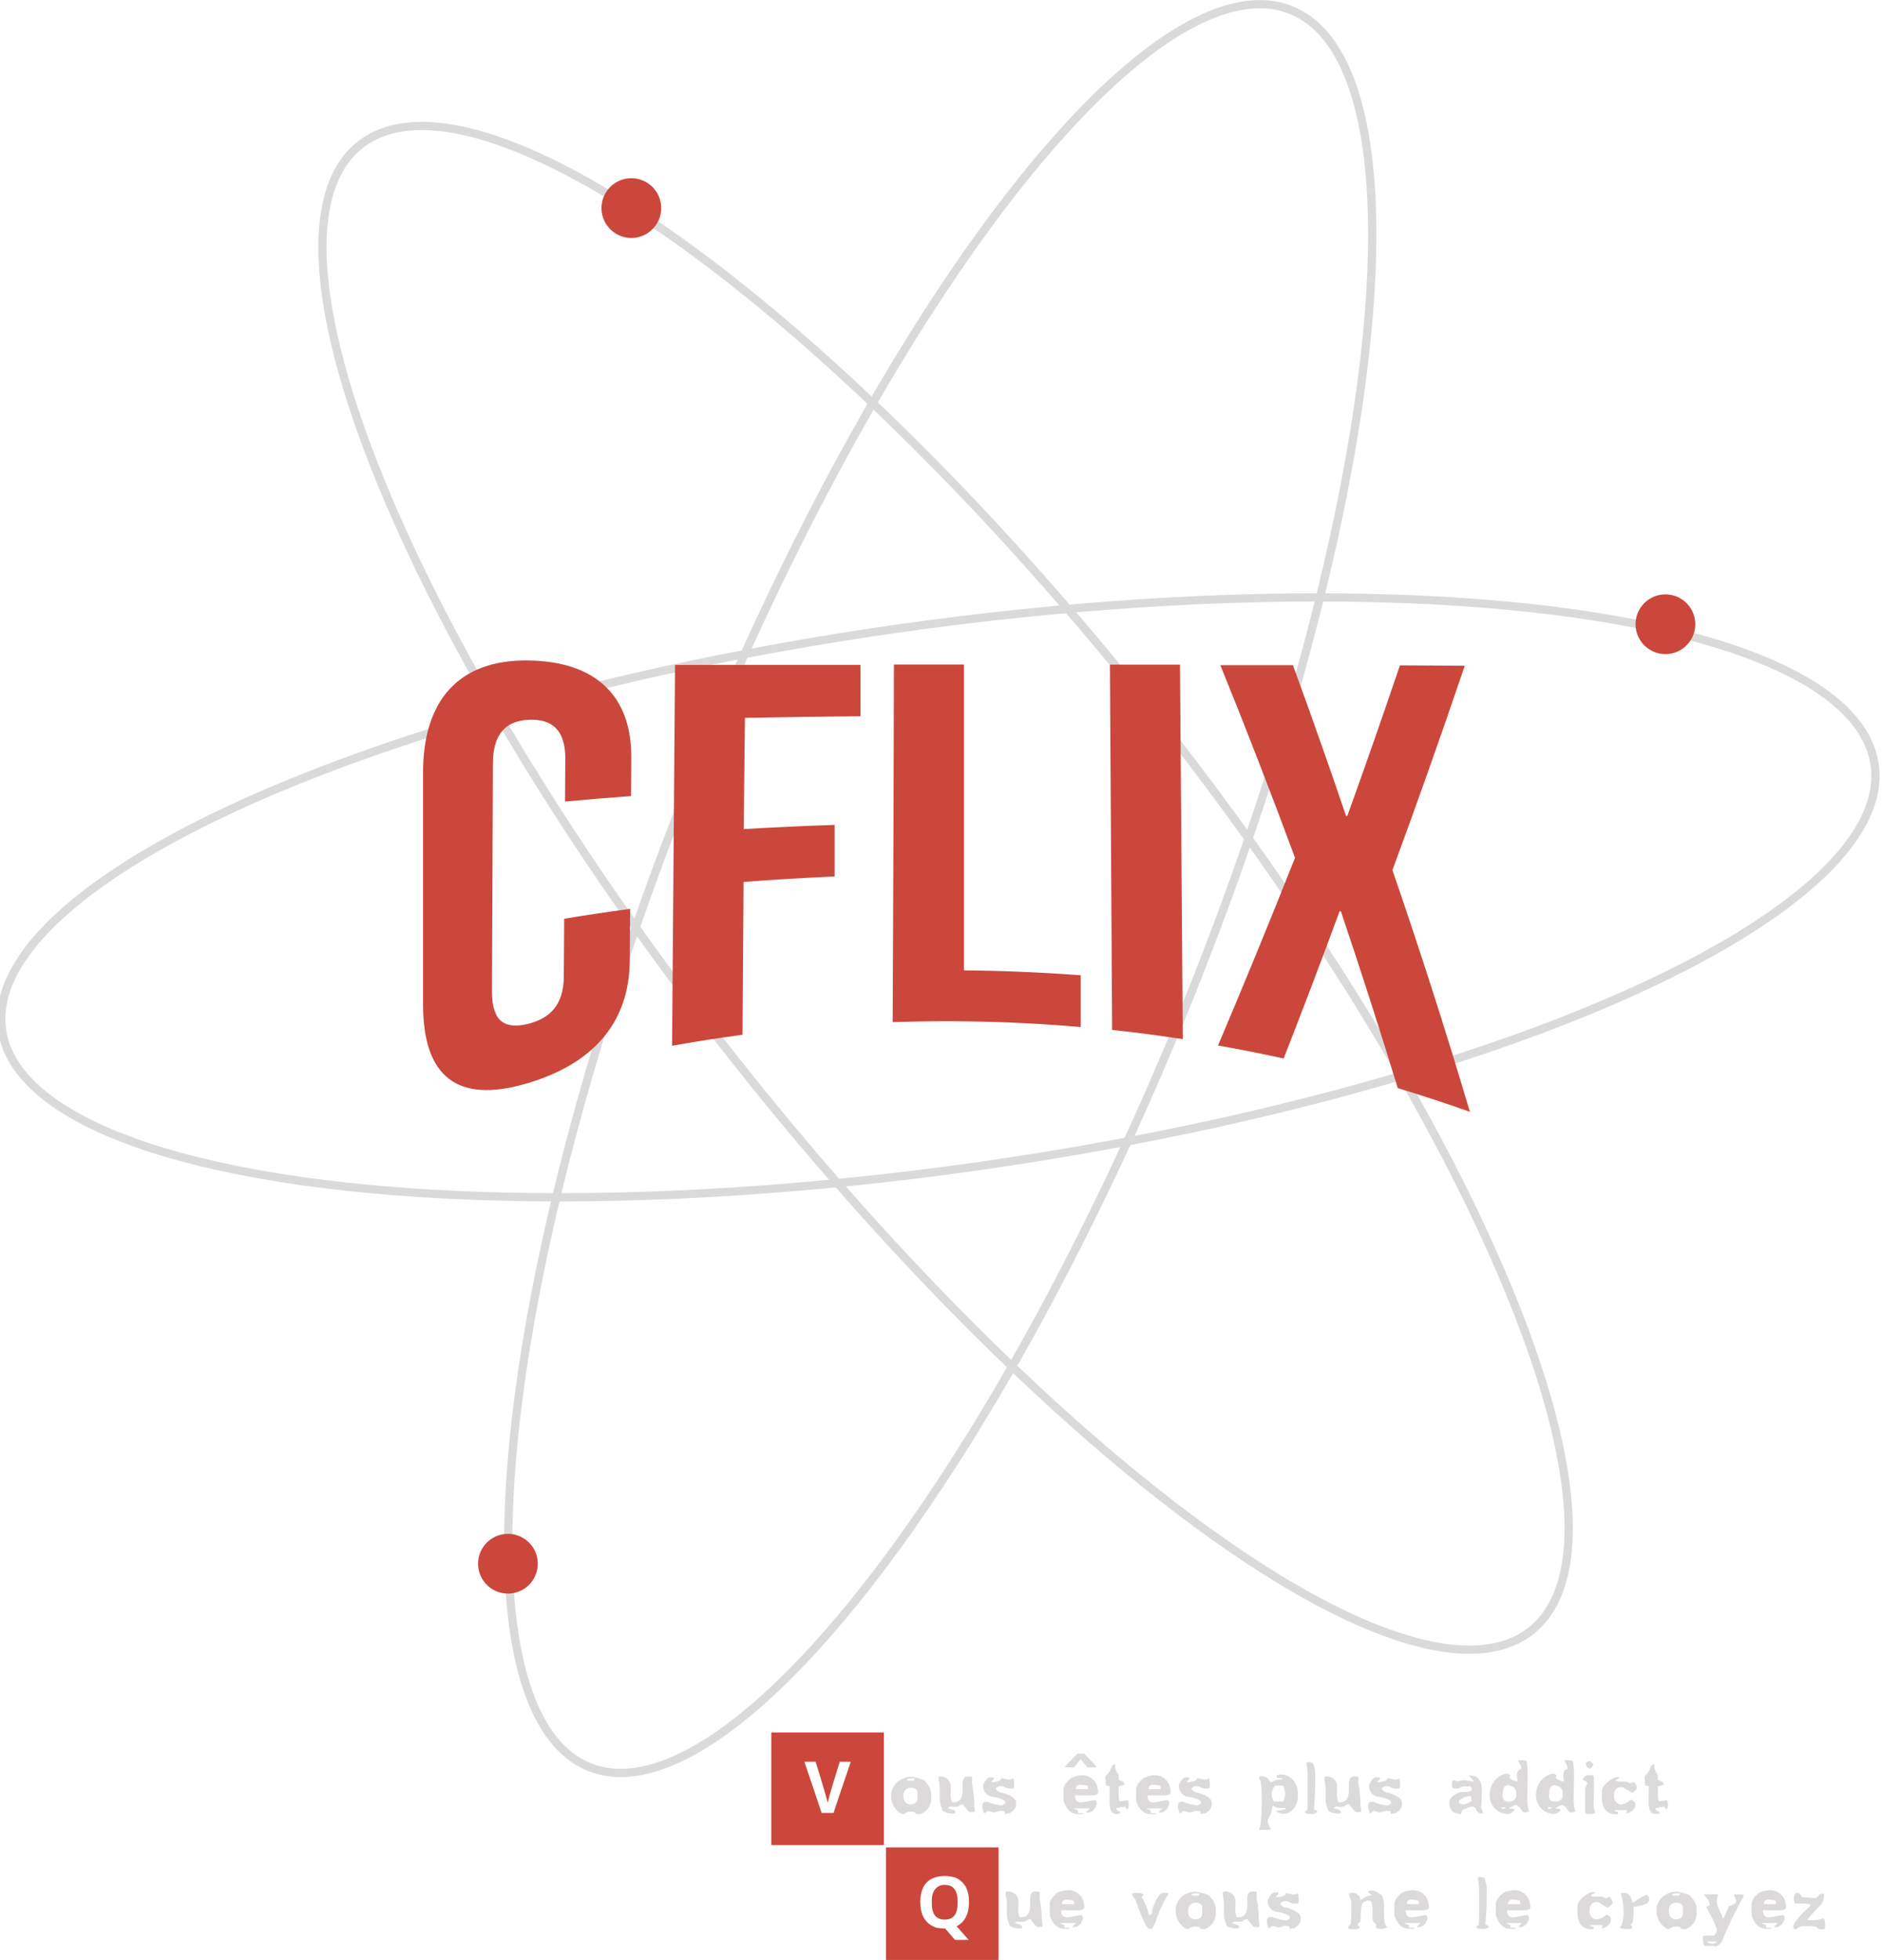 <svg xmlns="http://www.w3.org/2000/svg" viewBox="0 0 342.14 356.23"><defs><style>.cls-1{fill:none;stroke:#dbdada;stroke-miterlimit:10;stroke-width:1.5px;}.cls-2{fill:#cb473c;}.cls-3{fill:#dcdada;}</style></defs><title>logo-full-white</title><g id="Calque_2" data-name="Calque 2"><g id="Logo"><g id="logo_white" data-name="logo white"><g id="atome"><ellipse class="cls-1" cx="171.9" cy="161.36" rx="49.41" ry="171.94" transform="translate(-62.99 141.03) rotate(-38.24)"/><ellipse class="cls-1" cx="170.93" cy="161.5" rx="171.94" ry="49.41" transform="translate(-42.43 260.38) rotate(-68.24)"/><ellipse class="cls-1" cx="171.07" cy="162.48" rx="171.94" ry="49.41" transform="matrix(0.99, -0.14, 0.14, 0.99, -21.52, 26.19)"/><circle class="cls-2" cx="92.34" cy="284.21" r="5.43" transform="translate(-39.78 16.17) rotate(-8.24)"/><circle class="cls-2" cx="302.76" cy="113.46" r="5.43" transform="translate(-13.13 44.56) rotate(-8.24)"/><circle class="cls-2" cx="114.78" cy="37.82" r="5.43" transform="translate(-4.24 16.84) rotate(-8.24)"/></g><g id="cflix"><path class="cls-2" d="M114.56,165.19l-.07,9.39c-.08,11.28-6.65,18.88-19,22.42s-18.56-1.27-18.58-14.42q0-21.08,0-42.16c0-13.1,6.48-20.51,19-20.38s18.95,6.54,18.86,17.78l-.05,6.87q-6,.43-12,1l.05-7.87c0-5.23-2.5-7.14-6.54-7s-6.6,2.34-6.62,7.86l-.17,41.59c0,5.52,2.47,6.82,6.48,5.84s6.55-3.41,6.58-8.64l.07-10.49Q108.54,166,114.56,165.19Z"/><path class="cls-2" d="M135.2,150.69q8.25-.49,16.53-.76l0,9.37q-8.29.36-16.55,1l-.19,27.77q-6.42.85-12.81,2l.54-69.22,33.71,0,0,9.33q-10.5.09-21,.3Z"/><path class="cls-2" d="M162.51,120.78h12.74q0,27.8,0,55.59,10.62.1,21.22.89l0,9.41a284,284,0,0,0-34.19-.89Q162.44,153.28,162.51,120.78Z"/><path class="cls-2" d="M201.78,120.8l12.74,0,.51,68.07q-6.41-1-12.85-1.67Z"/><path class="cls-2" d="M266.29,121c-4.43,13.06-8.81,25.39-13.15,37.15,4.76,13.81,9.47,28.39,14.08,43.93q-6.52-2.32-13.11-4.31c-3.42-11.15-6.87-21.84-10.35-32.14l-.23,0c-3.39,9.21-6.78,18.1-10.17,26.76q-5.94-1.31-11.93-2.37c4.67-11,9.32-22.32,14-34.12-4.51-12.15-9-23.76-13.58-35l13.2,0q4.85,13.27,9.66,27.39l.23,0c3.17-8.81,6.36-17.91,9.56-27.36Z"/></g><g id="slogan"><path class="cls-2" d="M140.34,314.88h20.23q.12,0,.12.12v20.23a.1.1,0,0,1-.12.12H140.34a.1.1,0,0,1-.12-.12V315Q140.24,314.88,140.34,314.88Zm5.89,5.32q2.95,8.68,3.12,9.3h2.2q0-.13,3.12-9.3h-2q-2.14,6.83-2.14,7.34h-.12q0-.46-2.14-7.34Z"/><path class="cls-3" d="M165.45,322.94h.35q2.48.49,2.49,1a3.14,3.14,0,0,1,1,2.49v.52a3,3,0,0,1-1.85,2.72.59.59,0,0,1-.29.06h-.4q-.25,0-.52-.4a3.06,3.06,0,0,0-.52-.06h-.29a1.44,1.44,0,0,0-1,.4,1.69,1.69,0,0,1-.4.06,3.62,3.62,0,0,1-1.79-2,2.67,2.67,0,0,1-.23-1.1v-.46a3.24,3.24,0,0,1,2.08-2.83A3.2,3.2,0,0,1,165.45,322.94Zm-1.21,3.47q0,1.4,1.16,1.56h.06q1.33,0,1.33-1.16v-1q0-.87-1.27-.87a1.28,1.28,0,0,0-1.27,1.39Zm.64-3.06v.12q0,.09.17.17h1q.16,0,.23-.4h-.75A2.59,2.59,0,0,0,164.87,323.34Z"/><path class="cls-3" d="M170.8,322.88H171a1.82,1.82,0,0,1,1.79,1.39,2.05,2.05,0,0,1,.06.52v.46a10,10,0,0,1-.06,1q.14,1.33.4,1.33h.12q1.68,0,1.68-2.14v-1.16q0-1.39.92-1.39h.35q.43,0,.46.17v1.21a16,16,0,0,1,.35,3.06,12,12,0,0,0,.17,1.79v.06q-.06.17-.35.17h-.52q-.29,0-1-1a.45.45,0,0,1-.23-.4H175a1.28,1.28,0,0,0-.81.4,6.92,6.92,0,0,1-.75.06l-.69-.06q-.38.14-.4.29v.06q1.33.22,1.33.75a.81.81,0,0,1-.52.17h-.17q-1.73-.2-1.73-.81a4.64,4.64,0,0,1-.4-1.68v-2q0-.32-.23-1.85v-.29Q170.57,323,170.8,322.88Z"/><path class="cls-3" d="M180.54,323.05q.12,0,.12.12v.06q0,.26-.4.52v.17h.17q1.62-.12,1.62-.75l1.39.29a3.65,3.65,0,0,0,.81-.23,7.09,7.09,0,0,1,.12,1.1q0,.75-.23.75h-.29a2.25,2.25,0,0,1-1.27-.29q0-.13-.87-.17a1.41,1.41,0,0,0-.69.46,1.36,1.36,0,0,0,1.21.75q2.48.78,2.49,1.79v.4q0,.84-1.21,1.56a3,3,0,0,0-.81.12.44.44,0,0,1-.06-.17.5.5,0,0,0,.06-.29,4.49,4.49,0,0,0-.87-.12h-.06a4.72,4.72,0,0,1-1.16.29h-.06a5.61,5.61,0,0,0-1-.29l-.46.4h-.23a4.29,4.29,0,0,1-.29-1.21v-.23q.12-.58.58-.58h.4a10.4,10.4,0,0,0,2.43.64,1.12,1.12,0,0,0,.81-.46q0-.78-2.66-1.16a2,2,0,0,1-1.39-2.08q.51-1.2,1.16-1.39Z"/><path class="cls-3" d="M196.69,322.65h.12a2.86,2.86,0,0,1,2.54,1.68,5.06,5.06,0,0,1,.29,1.27v.12q0,.58-1.16.58h-3.06v.29q.16,1,1,1h.17q.26,0,2.31-.4a.41.41,0,0,1,.46.46V328q-.53,1.45-1.68,1.44h-.12a.05.05,0,0,0-.06-.06q0-.13.58-.64v-.06H195.3q0,.19.58.29a1,1,0,0,1,.12.46v.12h.81q.12,0,.12.12l-.12.06h-.75q-1.88,0-2.66-2.31a2,2,0,0,1-.06-.52v-1.62q0-1,1.44-2.14A5.9,5.9,0,0,1,196.69,322.65Zm-1.16,2.54h2.25v-.52q-.06-.2-1.33-.29-.68,0-.81.46A.67.67,0,0,1,195.53,325.19Z"/><path class="cls-3" d="M202.67,320.63l.06.12v.52a3.37,3.37,0,0,0,.64,1.33v.87a4.29,4.29,0,0,0,.81.35l.29.52a5.65,5.65,0,0,1-1.1.35v1.68q0,1,.29,1l1.39-.17a2.45,2.45,0,0,1,.17.81q-.09.81-.23.81-.35,0-.4-.46a12.41,12.41,0,0,0-1.68.29q.12.52.52.52.29.23.29.29t-.46.23h-.35q-.92,0-1.16-1.39a2.64,2.64,0,0,1-.06-.69v-.35q0-.84.06-2.6-.75-.14-.75-.29v-.64q0-.29-.06-.87a3.94,3.94,0,0,0,1.21-1.91Q202.51,320.63,202.67,320.63Z"/><path class="cls-3" d="M209.87,322.65H210a2.86,2.86,0,0,1,2.54,1.68,5.06,5.06,0,0,1,.29,1.27v.12q0,.58-1.16.58h-3.06v.29q.16,1,1,1h.17q.26,0,2.31-.4a.41.41,0,0,1,.46.46V328q-.53,1.45-1.68,1.44h-.12a.05.05,0,0,0-.06-.06q0-.13.58-.64v-.06h-2.77q0,.19.58.29a1,1,0,0,1,.12.46v.12H210q.12,0,.12.12l-.12.06h-.75q-1.88,0-2.66-2.31a2,2,0,0,1-.06-.52v-1.62q0-1,1.44-2.14A5.9,5.9,0,0,1,209.87,322.65Zm-1.16,2.54H211v-.52q-.06-.2-1.33-.29-.68,0-.81.46A.67.67,0,0,1,208.71,325.19Z"/><path class="cls-3" d="M216.08,323.05q.12,0,.12.12v.06q0,.26-.4.52v.17H216q1.62-.12,1.62-.75l1.39.29a3.65,3.65,0,0,0,.81-.23,7.09,7.09,0,0,1,.12,1.1q0,.75-.23.75h-.29a2.25,2.25,0,0,1-1.27-.29q0-.13-.87-.17a1.41,1.41,0,0,0-.69.46,1.36,1.36,0,0,0,1.21.75q2.48.78,2.49,1.79v.4q0,.84-1.21,1.56a3,3,0,0,0-.81.12.44.44,0,0,1-.06-.17.5.5,0,0,0,.06-.29,4.49,4.49,0,0,0-.87-.12h-.06a4.72,4.72,0,0,1-1.16.29h-.06a5.61,5.61,0,0,0-1-.29l-.46.4h-.23a4.29,4.29,0,0,1-.29-1.21v-.23q.12-.58.58-.58h.4a10.4,10.4,0,0,0,2.43.64,1.12,1.12,0,0,0,.81-.46q0-.78-2.66-1.16a2,2,0,0,1-1.39-2.08q.51-1.2,1.16-1.39Z"/><path class="cls-3" d="M232.81,322.53H233a3,3,0,0,1,2.54,1.68,3.43,3.43,0,0,1,.4,1.56v.75a3.23,3.23,0,0,1-1.79,3,3.46,3.46,0,0,1-.58.12h-.4a1.8,1.8,0,0,1-1.21-.46v-.06h.46a10.82,10.82,0,0,1,1.33-.29v-.23h-1.33a1.74,1.74,0,0,1-1-.46,12.6,12.6,0,0,0-.4,1.68,2.55,2.55,0,0,0-.58,1.16,3.06,3.06,0,0,0,.64,1.44,1.91,1.91,0,0,1-.81.17H229c-.08,0-.12-.06-.12-.17q.36,0,.52-4.51v-.06q0-4.45-.46-4.45v-.06l.06-.52h.29a1.6,1.6,0,0,1,1.56,1v.06h.35l.87-.4a7.23,7.23,0,0,1,.81-.06h.23v-.23h-.46q-.58-.07-.58-.23v-.17Q232.06,322.58,232.81,322.53Zm-1.62,3.64v.17a3.07,3.07,0,0,0,.4,1.1h1.62q.2,0,.46-1.39a5.28,5.28,0,0,0-.4-1.5h-1.44A2.19,2.19,0,0,0,231.19,326.18Z"/><path class="cls-3" d="M237.69,320.28H238q.87,0,.87.75a5.54,5.54,0,0,1,.23,2.08v.64q0,2.12-.23,5.14.58.1.58.52a2,2,0,0,1-.69.29h-.17q-1.33-.07-1.33-.23.06-.46.4-.46.06-1.16.06-1.73v-4a13.06,13.06,0,0,0-.23-2.77Z"/><path class="cls-3" d="M241,322.88h.23a1.82,1.82,0,0,1,1.79,1.39,2.05,2.05,0,0,1,.06.52v.46a10,10,0,0,1-.06,1q.14,1.33.4,1.33h.12q1.68,0,1.68-2.14v-1.16q0-1.39.92-1.39h.35q.43,0,.46.17v1.21a16,16,0,0,1,.35,3.06,12,12,0,0,0,.17,1.79v.06q-.06.17-.35.17h-.52q-.29,0-1-1a.45.45,0,0,1-.23-.4h-.23a1.28,1.28,0,0,0-.81.4,6.93,6.93,0,0,1-.75.06l-.69-.06q-.38.14-.4.29v.06q1.33.22,1.33.75a.81.81,0,0,1-.52.17h-.17q-1.73-.2-1.73-.81a4.63,4.63,0,0,1-.4-1.68v-2q0-.32-.23-1.85v-.29C240.73,323.05,240.8,323,241,322.88Z"/><path class="cls-3" d="M250.7,323.05c.08,0,.12,0,.12.12v.06q0,.26-.4.52v.17h.17q1.62-.12,1.62-.75l1.39.29a3.66,3.66,0,0,0,.81-.23,7.14,7.14,0,0,1,.12,1.1q0,.75-.23.75H254a2.25,2.25,0,0,1-1.27-.29q0-.13-.87-.17a1.41,1.41,0,0,0-.69.46,1.36,1.36,0,0,0,1.21.75q2.48.78,2.49,1.79v.4q0,.84-1.21,1.56a3,3,0,0,0-.81.12.43.43,0,0,1-.06-.17.5.5,0,0,0,.06-.29,4.49,4.49,0,0,0-.87-.12h-.06a4.72,4.72,0,0,1-1.16.29h-.06a5.62,5.62,0,0,0-1-.29l-.46.4H249a4.29,4.29,0,0,1-.29-1.21v-.23q.11-.58.58-.58h.4a10.4,10.4,0,0,0,2.43.64,1.12,1.12,0,0,0,.81-.46q0-.78-2.66-1.16a2,2,0,0,1-1.39-2.08q.5-1.2,1.16-1.39Z"/><path class="cls-3" d="M267.14,322.71h.23a1.94,1.94,0,0,1,1.79,1.21,5,5,0,0,1,.23,1.62q0,.56-.12,2.77h-.06l.35,1v.12c0,.12-.08.17-.23.17a1,1,0,0,1-1-.81,1,1,0,0,0-.75-.46,11.6,11.6,0,0,0-1.73.64,2,2,0,0,0-.23.75h-.06q-1.56-.26-1.56-.64a1.73,1.73,0,0,1-.52-1.1v-.35q0-1.18,2-1.91,2.14,0,2.14-.46l-.29-.64-.29.06h-.46a1.86,1.86,0,0,0-1.39.4h-.64a.63.63,0,0,1-.58-.4v-.12q0-1,.23-1a.89.89,0,0,1,.58.23,5.45,5.45,0,0,0,1.1-.23h.23a7.38,7.38,0,0,1,1.79.29v-.06a2.73,2.73,0,0,0-.87-1Zm-1.91,4.62v.35a1.94,1.94,0,0,0,.81.29,3.21,3.21,0,0,0,1.44-.64v-.87h-.17A2.75,2.75,0,0,0,265.23,327.33Z"/><path class="cls-3" d="M276,319.93h.64q.92,0,.92.35a21.92,21.92,0,0,1,.17,2.66q-.06,2.24-.06,4.16a6.5,6.5,0,0,0,.29,2.14,1.91,1.91,0,0,1-.81.17q-.35,0-.87-.92l-.64-.46q-1.13.4-1.27.69.92,0,.92.23V329a1.52,1.52,0,0,1-1.16.69,3.32,3.32,0,0,1-3.29-3.64V326a3.92,3.92,0,0,1,2-3.29,4.87,4.87,0,0,1,1-.35.74.74,0,0,1,.69.35v.12a.42.42,0,0,0-.12.23q0,.3,1.27.75h.06a.1.1,0,0,0,.12-.12,4.44,4.44,0,0,0-.12-1q.16-1.16.81-1.16v-.4a5.46,5.46,0,0,0-.52-1Zm-3.06,8.55v.06a.43.43,0,0,1,.12.23h.17l.4-.06v-.23Zm.23-2.25q0,1.1.58,1.1c0,.08.19.12.58.12h.23a1.18,1.18,0,0,0,1.1-1.33v-.23q0-1.18-1.56-1.44a1.06,1.06,0,0,0-.87,1.1Z"/><path class="cls-3" d="M284.42,319.93h.64q.92,0,.92.35a21.92,21.92,0,0,1,.17,2.66q-.06,2.24-.06,4.16a6.5,6.5,0,0,0,.29,2.14,1.91,1.91,0,0,1-.81.17q-.35,0-.87-.92l-.64-.46q-1.13.4-1.27.69.92,0,.92.23V329a1.52,1.52,0,0,1-1.16.69,3.32,3.32,0,0,1-3.29-3.64V326a3.92,3.92,0,0,1,2-3.29,4.87,4.87,0,0,1,1-.35.74.74,0,0,1,.69.35v.12a.42.42,0,0,0-.12.23q0,.3,1.27.75h.06a.1.1,0,0,0,.12-.12,4.44,4.44,0,0,0-.12-1q.16-1.16.81-1.16v-.4a5.46,5.46,0,0,0-.52-1Zm-3.06,8.55v.06a.43.43,0,0,1,.12.23h.17l.4-.06v-.23Zm.23-2.25q0,1.1.58,1.1c0,.08.19.12.58.12H283a1.18,1.18,0,0,0,1.1-1.33v-.23q0-1.18-1.56-1.44a1.06,1.06,0,0,0-.87,1.1Z"/><path class="cls-3" d="M289.59,322.65q.17,0,.17.92v1.68q0,1.17-.06,3.18l.29,1.1a3.46,3.46,0,0,1-1,.17h-.23a.56.56,0,0,1-.58-.29v-4.33l.4-1q0-.2-.87-.64a1.24,1.24,0,0,1,1.27-.81Zm-.69-2.6H289q.64.46.64.64v.12q-.41.64-.58.64a.88.88,0,0,1-.75-.87v-.17Z"/><path class="cls-3" d="M293.9,323h.35c.08,0,.12,0,.12.12v.06q-.69.29-.69.52a2.58,2.58,0,0,0,.69.12h1a1.58,1.58,0,0,1,1,.35,5,5,0,0,0,.52-.29h.17a2.22,2.22,0,0,1,.52.87v.12q0,.43-.69.87a.46.46,0,0,1-.23.06,9.23,9.23,0,0,1-1.5-.92l-.46-.06q-1.27,0-1.27,1.56a1.5,1.5,0,0,0,1.16,1.62,3.32,3.32,0,0,0,1.85-.87h.17q.69.36.69.75V328q0,1.07-1.56,1.62a.05.05,0,0,0-.06-.06,1.32,1.32,0,0,1,.12-.4.43.43,0,0,1-.06-.17h-2.25q.17.29.35.29a.44.44,0,0,1,.17-.06,1.16,1.16,0,0,1,.17.46l-.12.06h-.23q-2.6,0-2.6-3.06v-1.1q0-1.29,2.31-2.49A.59.59,0,0,1,293.9,323Z"/><path class="cls-3" d="M300.69,320.63l.06.12v.52a3.37,3.37,0,0,0,.64,1.33v.87a4.28,4.28,0,0,0,.81.35l.29.52a5.66,5.66,0,0,1-1.1.35v1.68q0,1,.29,1l1.39-.17a2.45,2.45,0,0,1,.17.81q-.09.81-.23.81-.35,0-.4-.46a12.4,12.4,0,0,0-1.68.29q.11.52.52.52c.19.15.29.25.29.29s-.15.17-.46.23h-.35q-.93,0-1.16-1.39a2.63,2.63,0,0,1-.06-.69v-.35q0-.84.06-2.6-.75-.14-.75-.29v-.64q0-.29-.06-.87a4,4,0,0,0,1.21-1.91Q300.53,320.63,300.69,320.63Z"/><path class="cls-3" d="M199.31,321v.22H197.7l-1.23-1.48-1.21,1.48h-1.59V321l2.2-2.27h1.21Z"/><path class="cls-2" d="M161.19,335.77h20.23c.08,0,.12,0,.12.12v20.23a.1.1,0,0,1-.12.12H161.19a.1.1,0,0,1-.12-.12V335.89C161.08,335.81,161.12,335.77,161.19,335.77Zm6.13,10q0,3.55,2.83,4.57a9.34,9.34,0,0,0,1.68.17l1.79,2.08h2.49l-2.2-2.49q2.25-1.14,2.25-4.45t-2.49-4.39a7,7,0,0,0-1.85-.29Q167.31,341,167.31,345.77Zm4.39-3.18h.06q2.31,0,2.31,2.95V346q0,2.89-2.31,2.89h-.06q-2.31,0-2.31-2.95v-.46q0-2.27,1.68-2.83A4.56,4.56,0,0,1,171.7,342.59Z"/><path class="cls-3" d="M183.06,343.77h.23a1.82,1.82,0,0,1,1.79,1.39,2.05,2.05,0,0,1,.06.52v.46a10,10,0,0,1-.06,1q.14,1.33.4,1.33h.12q1.68,0,1.68-2.14v-1.16q0-1.39.92-1.39h.35q.43,0,.46.17v1.21a16,16,0,0,1,.35,3.06,12,12,0,0,0,.17,1.79v.06q-.06.17-.35.17h-.52q-.29,0-1-1a.45.45,0,0,1-.23-.4h-.23a1.28,1.28,0,0,0-.81.4,7,7,0,0,1-.75.06l-.69-.06c-.25.1-.39.19-.4.29v.06q1.33.22,1.33.75a.81.81,0,0,1-.52.17h-.17q-1.73-.2-1.73-.81a4.64,4.64,0,0,1-.4-1.68v-2q0-.32-.23-1.85V344Q182.83,343.92,183.06,343.77Z"/><path class="cls-3" d="M194.19,343.54h.12a2.86,2.86,0,0,1,2.54,1.68,5.06,5.06,0,0,1,.29,1.27v.12q0,.58-1.16.58h-3.06v.29q.16,1,1,1h.17q.26,0,2.31-.4a.41.41,0,0,1,.46.46v.29q-.53,1.44-1.68,1.44h-.12a.05.05,0,0,0-.06-.06q0-.13.58-.64v-.06H192.8c0,.12.19.22.58.29a1,1,0,0,1,.12.46v.12h.81c.08,0,.12,0,.12.12l-.12.06h-.75q-1.88,0-2.66-2.31a2,2,0,0,1-.06-.52v-1.62q0-1,1.44-2.14A5.89,5.89,0,0,1,194.19,343.54ZM193,346.09h2.25v-.52q-.06-.2-1.33-.29-.68,0-.81.46A.67.67,0,0,1,193,346.09Z"/><path class="cls-3" d="M206.29,344.06h.64a1.13,1.13,0,0,1,1,.4.71.71,0,0,1-.46.23,10.27,10.27,0,0,1,1.39,3.35h.17q.46,0,.46-1,1.05-3,2-3h.69q.09,0,.23.23a22,22,0,0,0-2.37,5.14,5,5,0,0,1-.64,1.16h-.52q-.88-.66-2.49-5.37a2.94,2.94,0,0,1-.64-1A1.55,1.55,0,0,1,206.29,344.06Z"/><path class="cls-3" d="M217.19,343.83h.35q2.48.49,2.49,1a3.14,3.14,0,0,1,1,2.49v.52a3,3,0,0,1-1.85,2.72.59.59,0,0,1-.29.06h-.4q-.25,0-.52-.4a3.06,3.06,0,0,0-.52-.06h-.29a1.44,1.44,0,0,0-1,.4,1.71,1.71,0,0,1-.4.06,3.62,3.62,0,0,1-1.79-2,2.67,2.67,0,0,1-.23-1.1V347a3.24,3.24,0,0,1,2.08-2.83A3.2,3.2,0,0,1,217.19,343.83ZM216,347.3q0,1.4,1.16,1.56h.06q1.33,0,1.33-1.16v-1q0-.87-1.27-.87a1.28,1.28,0,0,0-1.27,1.39Zm.64-3.06v.12q0,.09.17.17h1q.16,0,.23-.4h-.75A2.58,2.58,0,0,0,216.61,344.24Z"/><path class="cls-3" d="M222.53,343.77h.23a1.82,1.82,0,0,1,1.79,1.39,2.05,2.05,0,0,1,.06.52v.46a10,10,0,0,1-.06,1q.14,1.33.4,1.33h.12q1.68,0,1.68-2.14v-1.16q0-1.39.92-1.39H228q.43,0,.46.17v1.21a16,16,0,0,1,.35,3.06,12,12,0,0,0,.17,1.79v.06q-.06.17-.35.17h-.52q-.29,0-1-1a.45.45,0,0,1-.23-.4h-.23a1.28,1.28,0,0,0-.81.4,7,7,0,0,1-.75.06l-.69-.06c-.25.1-.39.19-.4.29v.06q1.33.22,1.33.75a.81.81,0,0,1-.52.17h-.17q-1.73-.2-1.73-.81a4.64,4.64,0,0,1-.4-1.68v-2q0-.32-.23-1.85V344Q222.3,343.92,222.53,343.77Z"/><path class="cls-3" d="M232.27,343.95c.08,0,.12,0,.12.12v.06q0,.26-.4.52v.17h.17q1.62-.12,1.62-.75l1.39.29a3.67,3.67,0,0,0,.81-.23,7.09,7.09,0,0,1,.12,1.1q0,.75-.23.75h-.29a2.25,2.25,0,0,1-1.27-.29q0-.13-.87-.17a1.41,1.41,0,0,0-.69.46,1.36,1.36,0,0,0,1.21.75q2.48.78,2.49,1.79v.4q0,.84-1.21,1.56a3,3,0,0,0-.81.12.44.44,0,0,1-.06-.17.5.5,0,0,0,.06-.29,4.46,4.46,0,0,0-.87-.12h-.06a4.72,4.72,0,0,1-1.16.29h-.06a5.57,5.57,0,0,0-1-.29l-.46.4h-.23a4.29,4.29,0,0,1-.29-1.21V349q.12-.58.58-.58h.4a10.4,10.4,0,0,0,2.43.64,1.12,1.12,0,0,0,.81-.46q0-.78-2.66-1.16a2,2,0,0,1-1.39-2.08q.51-1.2,1.16-1.39Z"/><path class="cls-3" d="M249.41,343.6h.06a3,3,0,0,1,1.79,1,3.89,3.89,0,0,1,.35,1.68v1.85q0,1.66.58,2.08,0,.19-.87.35h-.23q-.92,0-.92-.23v-.64a1.12,1.12,0,0,1-.64-1.16v-.87q0-2.2-.46-2.2h-.23a1.31,1.31,0,0,0-1.27.69,20.5,20.5,0,0,0-.23,3,1.65,1.65,0,0,1-.52.52V350a.49.49,0,0,1,.4.29v.06a.86.86,0,0,1-.69.29h-.29q-1.16,0-1.16-.23a1,1,0,0,1,.46-.69,12.89,12.89,0,0,0,.12-1.79v-2.49a4.24,4.24,0,0,1-.46-1.27,1.91,1.91,0,0,1,.75-.12h.4q.92.59.92,1v.29a3.65,3.65,0,0,0,.92-.58,7.82,7.82,0,0,1,1.21-.29v-.12q-.23,0-.75-.52v-.06A3.94,3.94,0,0,1,249.41,343.6Z"/><path class="cls-3" d="M256.83,343.54h.12a2.86,2.86,0,0,1,2.54,1.68,5,5,0,0,1,.29,1.27v.12q0,.58-1.16.58h-3.06v.29q.16,1,1,1h.17q.26,0,2.31-.4a.41.41,0,0,1,.46.46v.29q-.53,1.44-1.68,1.44h-.12a.05.05,0,0,0-.06-.06q0-.13.58-.64v-.06h-2.77c0,.12.19.22.58.29a1,1,0,0,1,.12.46v.12h.81c.08,0,.12,0,.12.12l-.12.06h-.75q-1.88,0-2.66-2.31a2.05,2.05,0,0,1-.06-.52v-1.62q0-1,1.44-2.14A5.89,5.89,0,0,1,256.83,343.54Zm-1.16,2.54h2.25v-.52q-.06-.2-1.33-.29-.68,0-.81.46A.67.67,0,0,1,255.68,346.09Z"/><path class="cls-3" d="M268.88,341.17h.29q.87,0,.87.75a5.52,5.52,0,0,1,.23,2.08v.64q0,2.12-.23,5.14.58.1.58.52a2,2,0,0,1-.69.29h-.17q-1.33-.07-1.33-.23.06-.46.4-.46.06-1.16.06-1.73v-4a13.06,13.06,0,0,0-.23-2.77Z"/><path class="cls-3" d="M275.27,343.54h.12a2.86,2.86,0,0,1,2.54,1.68,5,5,0,0,1,.29,1.27v.12q0,.58-1.16.58H274v.29q.16,1,1,1h.17q.26,0,2.31-.4a.41.41,0,0,1,.46.46v.29q-.53,1.44-1.68,1.44h-.12a.05.05,0,0,0-.06-.06q0-.13.58-.64v-.06h-2.77c0,.12.19.22.58.29a1,1,0,0,1,.12.46v.12h.81c.08,0,.12,0,.12.12l-.12.06h-.75q-1.88,0-2.66-2.31a2.05,2.05,0,0,1-.06-.52v-1.62q0-1,1.44-2.14A5.89,5.89,0,0,1,275.27,343.54Zm-1.16,2.54h2.25v-.52q-.06-.2-1.33-.29-.68,0-.81.46A.67.67,0,0,1,274.11,346.09Z"/><path class="cls-3" d="M289.46,343.89h.35c.08,0,.12,0,.12.12v.06q-.69.29-.69.52a2.58,2.58,0,0,0,.69.12h1a1.58,1.58,0,0,1,1,.35,5.11,5.11,0,0,0,.52-.29h.17a2.22,2.22,0,0,1,.52.87v.12q0,.43-.69.87a.46.46,0,0,1-.23.06,9.29,9.29,0,0,1-1.5-.92l-.46-.06q-1.27,0-1.27,1.56a1.5,1.5,0,0,0,1.16,1.62,3.32,3.32,0,0,0,1.85-.87h.17q.69.36.69.75v.12q0,1.07-1.56,1.62a.05.05,0,0,0-.06-.06,1.32,1.32,0,0,1,.12-.4.45.45,0,0,1-.06-.17h-2.25q.17.29.35.29a.45.45,0,0,1,.17-.06,1.15,1.15,0,0,1,.17.46l-.12.06h-.23q-2.6,0-2.6-3.06v-1.1q0-1.29,2.31-2.49A.59.59,0,0,1,289.46,343.89Z"/><path class="cls-3" d="M294.86,344.06h.52q1,0,1.44,1.79h.06a13.35,13.35,0,0,1,2.49-1.5,1.26,1.26,0,0,1,.46.75v.17q0,.9-2.6,1.27H297q0,3.12-.46,3.12l-.12.17s.16.15.35.46a.48.48,0,0,1-.46.29h-.46q-1.33,0-1.33-.29.64-.59.64-2.77a11.62,11.62,0,0,0-.46-3.29Q294.69,344.15,294.86,344.06Z"/><path class="cls-3" d="M304.6,343.83h.35q2.48.49,2.49,1a3.14,3.14,0,0,1,1,2.49v.52a3,3,0,0,1-1.85,2.72.59.59,0,0,1-.29.06h-.4q-.25,0-.52-.4a3,3,0,0,0-.52-.06h-.29a1.44,1.44,0,0,0-1,.4,1.71,1.71,0,0,1-.4.06,3.62,3.62,0,0,1-1.79-2,2.68,2.68,0,0,1-.23-1.1V347a3.24,3.24,0,0,1,2.08-2.83A3.2,3.2,0,0,1,304.6,343.83Zm-1.21,3.47q0,1.4,1.16,1.56h.06q1.33,0,1.33-1.16v-1q0-.87-1.27-.87a1.28,1.28,0,0,0-1.27,1.39Zm.64-3.06v.12q0,.09.17.17h1c.11,0,.18-.14.23-.4h-.75A2.58,2.58,0,0,0,304,344.24Z"/><path class="cls-3" d="M310.23,344.29h2l.12.06a6.74,6.74,0,0,0-.29,1.16,7.54,7.54,0,0,0,1,2.6,3,3,0,0,1,.06.52h.17a17.78,17.78,0,0,0,1-2.14q1.39-.51,1.39-1a4,4,0,0,1-.46-1.16h1.27q.52,0,.52.29a71.34,71.34,0,0,0-3.87,8q-.62,1.16-1.44,1.16a.1.1,0,0,0-.12-.12h-1.62c-.15,0-.27-.25-.35-.75V352q0-.19.81-.23l1.1.06a1.46,1.46,0,0,0,.58-1v-.23a20.63,20.63,0,0,0-1.79-3.7l-.06-.29v-.06l.58-.29a2.94,2.94,0,0,0-1-1.79v-.12Zm.17,8.58q0,.3.92.4a.87.87,0,0,0,.81-.4Z"/><path class="cls-3" d="M321.76,343.54h.12a2.86,2.86,0,0,1,2.54,1.68,5,5,0,0,1,.29,1.27v.12q0,.58-1.16.58h-3.06v.29q.16,1,1,1h.17q.26,0,2.31-.4a.41.41,0,0,1,.46.46v.29q-.53,1.44-1.68,1.44h-.12a.05.05,0,0,0-.06-.06q0-.13.58-.64v-.06h-2.77c0,.12.19.22.58.29a1,1,0,0,1,.12.46v.12h.81c.08,0,.12,0,.12.12l-.12.06h-.75q-1.88,0-2.66-2.31a2.05,2.05,0,0,1-.06-.52v-1.62q0-1,1.44-2.14A5.89,5.89,0,0,1,321.76,343.54Zm-1.16,2.54h2.25v-.52q-.06-.2-1.33-.29-.68,0-.81.46A.67.67,0,0,1,320.61,346.09Z"/><path class="cls-3" d="M326.7,344.06h.12q.39,0,.75.75,1.79.17,2.54.17.1,0,.69-.69l.75-.12.06.12a2.69,2.69,0,0,1-.81,2.14,23,23,0,0,0-2.25,2.54V349H330a6.84,6.84,0,0,0,1.56-.35,3.61,3.61,0,0,1,.23,1.1V350q0,.64-.17.64h-.46a.87.87,0,0,1-.87-.4,5.81,5.81,0,0,0-1.73-.17h-.87a1.71,1.71,0,0,0-1.1.58h-.12a.48.48,0,0,1-.46-.29v-.12q0-1,2.95-3.7a1.33,1.33,0,0,1,.23-.4,9.83,9.83,0,0,0-1.44-.17h-1.39q-.23,0-.23-1v-.06Q326.2,344.06,326.7,344.06Z"/></g></g></g></g></svg>